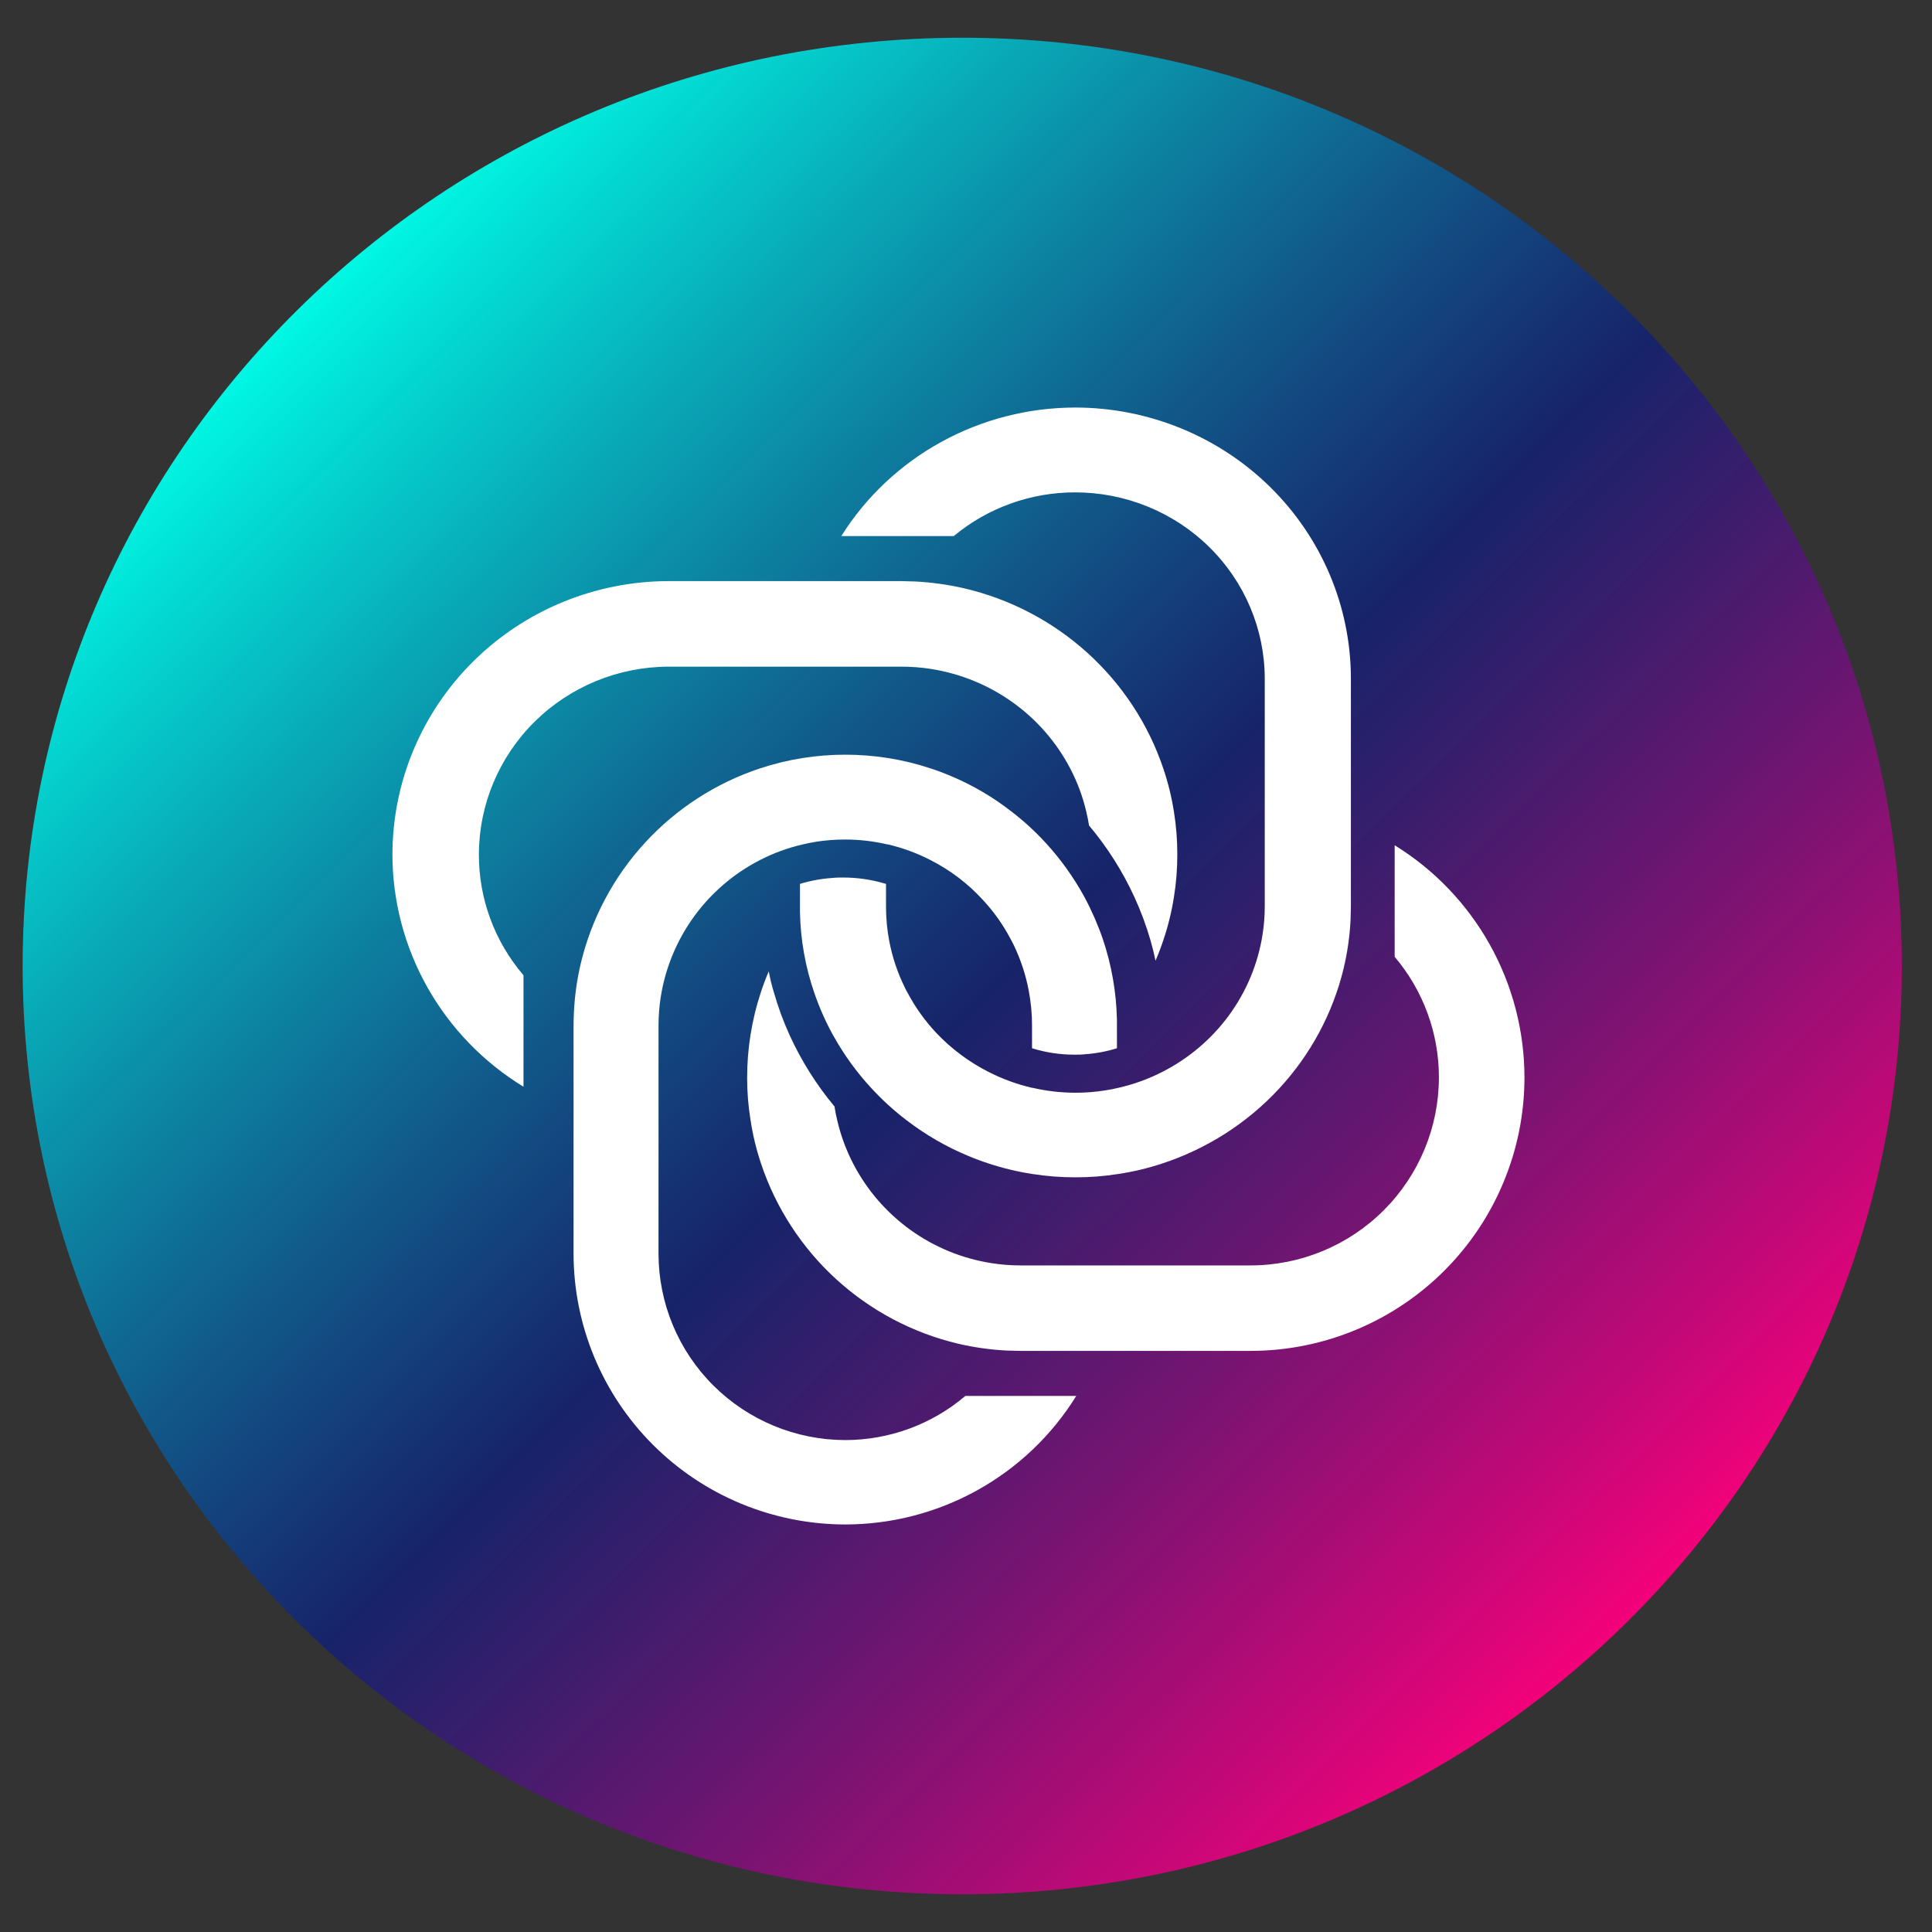 <svg width="256" height="256" viewBox="0 0 256 256" fill="none" xmlns="http://www.w3.org/2000/svg">
<rect x="0" y="0" width="256" height="256" fill="#333333" stroke="none"/>
<path d="M127.5 251C196.29 251 252 195.933 252 128.002C252 60.072 196.29 5 127.5 5C58.71 5 3 60.072 3 128.002C3 195.933 58.71 251 127.5 251Z" fill="url(#paint0_linear_741_46)"/>
<path d="M142.487 65.241C149.142 65.249 155.522 67.853 160.228 72.48C164.933 77.108 167.579 83.381 167.586 89.924V120.109C167.588 121.375 167.488 122.639 167.286 123.889C166.678 127.736 165.154 131.387 162.839 134.545C160.523 137.702 157.48 140.278 153.96 142.06C152.139 142.986 150.208 143.683 148.21 144.137C147.604 144.281 146.978 144.412 146.358 144.497C145.084 144.695 143.796 144.794 142.507 144.792C140.586 144.791 138.672 144.571 136.803 144.137C136.784 144.143 136.763 144.143 136.743 144.137C134.767 143.679 132.856 142.984 131.053 142.067C128.416 140.738 126.037 138.964 124.024 136.826C122.549 135.247 121.291 133.485 120.279 131.586C120.126 131.33 119.999 131.075 119.873 130.813C118.924 128.877 118.238 126.826 117.834 124.714C117.543 123.202 117.399 121.667 117.401 120.129V117.122C115.554 116.557 113.631 116.271 111.697 116.277C111.211 116.277 110.737 116.277 110.264 116.336C108.816 116.432 107.385 116.696 106 117.122V120.109C106 120.352 106 120.594 106 120.836C106.067 124.492 106.71 128.116 107.906 131.579C108.57 133.51 109.399 135.381 110.384 137.173C110.4 137.192 110.414 137.211 110.424 137.232C111.829 139.767 113.54 142.125 115.522 144.255C116.928 145.776 118.466 147.175 120.119 148.434C122.62 150.357 125.369 151.948 128.294 153.163C129.194 153.544 130.114 153.884 131.046 154.185C132.921 154.801 134.844 155.262 136.797 155.561C138.683 155.857 140.59 156.004 142.5 156C144.411 156.005 146.318 155.856 148.204 155.555C150.157 155.261 152.081 154.803 153.954 154.185C159.877 152.248 165.199 148.854 169.415 144.327C173.63 139.8 176.599 134.289 178.04 128.317C178.535 126.234 178.84 124.112 178.953 121.976C178.953 121.367 179 120.731 179 120.109V89.897C178.99 80.382 175.141 71.26 168.299 64.53C161.456 57.801 152.178 54.014 142.5 54C136.281 54.003 130.166 55.57 124.737 58.551C119.307 61.532 114.742 65.828 111.477 71.032H126.376C130.878 67.285 136.588 65.232 142.487 65.241Z" fill="white"/>
<path d="M112.007 190.818C105.445 190.808 99.155 188.204 94.515 183.578C89.876 178.953 87.266 172.683 87.258 166.142V135.924C87.257 134.656 87.353 133.39 87.547 132.137C88.148 128.291 89.652 124.64 91.936 121.483C94.219 118.325 97.219 115.75 100.69 113.966C102.488 113.038 104.395 112.341 106.368 111.89C106.96 111.745 107.571 111.627 108.182 111.529C109.441 111.334 110.713 111.238 111.987 111.241C113.881 111.241 115.769 111.461 117.612 111.896C117.623 111.891 117.634 111.889 117.645 111.889C117.657 111.889 117.667 111.891 117.678 111.896C119.624 112.351 121.507 113.044 123.284 113.96C125.885 115.279 128.227 117.054 130.197 119.2C131.669 120.771 132.921 122.534 133.917 124.44C134.061 124.689 134.193 124.951 134.318 125.207C135.253 127.145 135.926 129.198 136.322 131.312C136.608 132.824 136.752 134.359 136.749 135.898V138.898C138.57 139.465 140.467 139.752 142.375 139.749C142.854 139.749 143.321 139.749 143.794 139.69C145.223 139.591 146.634 139.326 148 138.898V135.898C148 135.655 148 135.399 148 135.157C147.926 131.504 147.295 127.884 146.127 124.421C145.462 122.496 144.645 120.628 143.682 118.833C143.666 118.813 143.653 118.791 143.643 118.767C142.252 116.237 140.564 113.88 138.616 111.745C137.225 110.222 135.704 108.823 134.068 107.566C131.608 105.639 128.901 104.048 126.017 102.836C125.124 102.457 124.23 102.116 123.297 101.815C121.448 101.201 119.551 100.741 117.626 100.439C115.765 100.146 113.884 99.999 112 100C110.118 100 108.24 100.146 106.381 100.439C104.454 100.741 102.555 101.201 100.703 101.815C94.863 103.753 89.615 107.145 85.459 111.672C81.303 116.197 78.375 121.707 76.953 127.676C76.461 129.761 76.16 131.886 76.053 134.024C76.02 134.64 76 135.269 76 135.898V166.115C76.01 175.629 79.807 184.751 86.556 191.478C93.305 198.206 102.456 201.99 112 202C118.136 201.996 124.168 200.429 129.526 197.448C134.883 194.468 139.387 190.172 142.611 184.968H127.916C123.478 188.739 117.839 190.812 112.007 190.818Z" fill="white"/>
<path d="M88.621 88.336H119.439C120.729 88.336 122.017 88.433 123.292 88.627C127.214 89.232 130.936 90.745 134.156 93.042C137.375 95.339 140.002 98.356 141.82 101.847C142.766 103.656 143.477 105.574 143.938 107.558C144.084 108.153 144.205 108.768 144.305 109.383C146.728 112.265 148.75 115.455 150.316 118.869C151.164 120.716 151.873 122.623 152.44 124.573C152.701 125.479 152.927 126.384 153.108 127.309C153.495 126.41 153.843 125.505 154.15 124.573C154.779 122.714 155.248 120.806 155.552 118.869C155.854 116.997 156.004 115.105 156 113.21C156.004 111.318 155.854 109.427 155.552 107.558C155.248 105.619 154.779 103.709 154.15 101.847C152.174 95.973 148.714 90.695 144.1 86.514C139.485 82.334 133.868 79.389 127.781 77.959C125.659 77.472 123.497 77.169 121.322 77.053C120.654 77.053 120.047 77 119.405 77H88.588C78.888 77.012 69.589 80.831 62.73 87.619C55.871 94.407 52.012 103.61 52 113.21C52.004 119.381 53.602 125.449 56.641 130.838C59.68 136.226 64.06 140.757 69.366 144V129.227C65.538 124.759 63.442 119.088 63.455 113.23C63.463 106.628 66.118 100.3 70.836 95.632C75.554 90.966 81.951 88.342 88.621 88.336Z" fill="white"/>
<path d="M184.8 112V126.782C188.592 131.252 190.671 136.922 190.664 142.781C190.653 149.378 188.024 155.703 183.353 160.369C178.681 165.035 172.348 167.662 165.741 167.674H135.219C133.938 167.676 132.66 167.576 131.394 167.376C127.508 166.773 123.82 165.261 120.63 162.964C117.44 160.668 114.838 157.651 113.036 154.16C112.104 152.353 111.4 150.437 110.939 148.457C110.793 147.856 110.668 147.235 110.575 146.614C108.175 143.737 106.172 140.552 104.619 137.144C103.779 135.298 103.081 133.392 102.528 131.441C102.256 130.549 102.031 129.63 101.866 128.706C101.482 129.587 101.138 130.498 100.833 131.441C100.214 133.301 99.749 135.208 99.444 137.144C99.148 139.015 99 140.906 99 142.801C98.997 144.696 99.15 146.587 99.457 148.457C99.751 150.394 100.212 152.302 100.833 154.16C102.79 160.034 106.218 165.312 110.79 169.493C115.363 173.673 120.928 176.618 126.961 178.048C129.067 178.54 131.213 178.843 133.373 178.954C133.995 178.954 134.637 179 135.266 179H165.741C175.353 178.99 184.568 175.173 191.366 168.386C198.163 161.6 201.987 152.399 202 142.801C201.999 136.629 200.419 130.559 197.409 125.169C194.398 119.778 190.058 115.245 184.8 112Z" fill="white"/>
<defs>
<linearGradient id="paint0_linear_741_46" x1="38.59" y1="39.968" x2="215.663" y2="219.263" gradientUnits="userSpaceOnUse">
<stop stop-color="#00FBE6"/>
<stop offset="0.516" stop-color="#101F77" stop-opacity="0.8"/>
<stop offset="1" stop-color="#FB007B"/>
</linearGradient>
</defs>
</svg>

